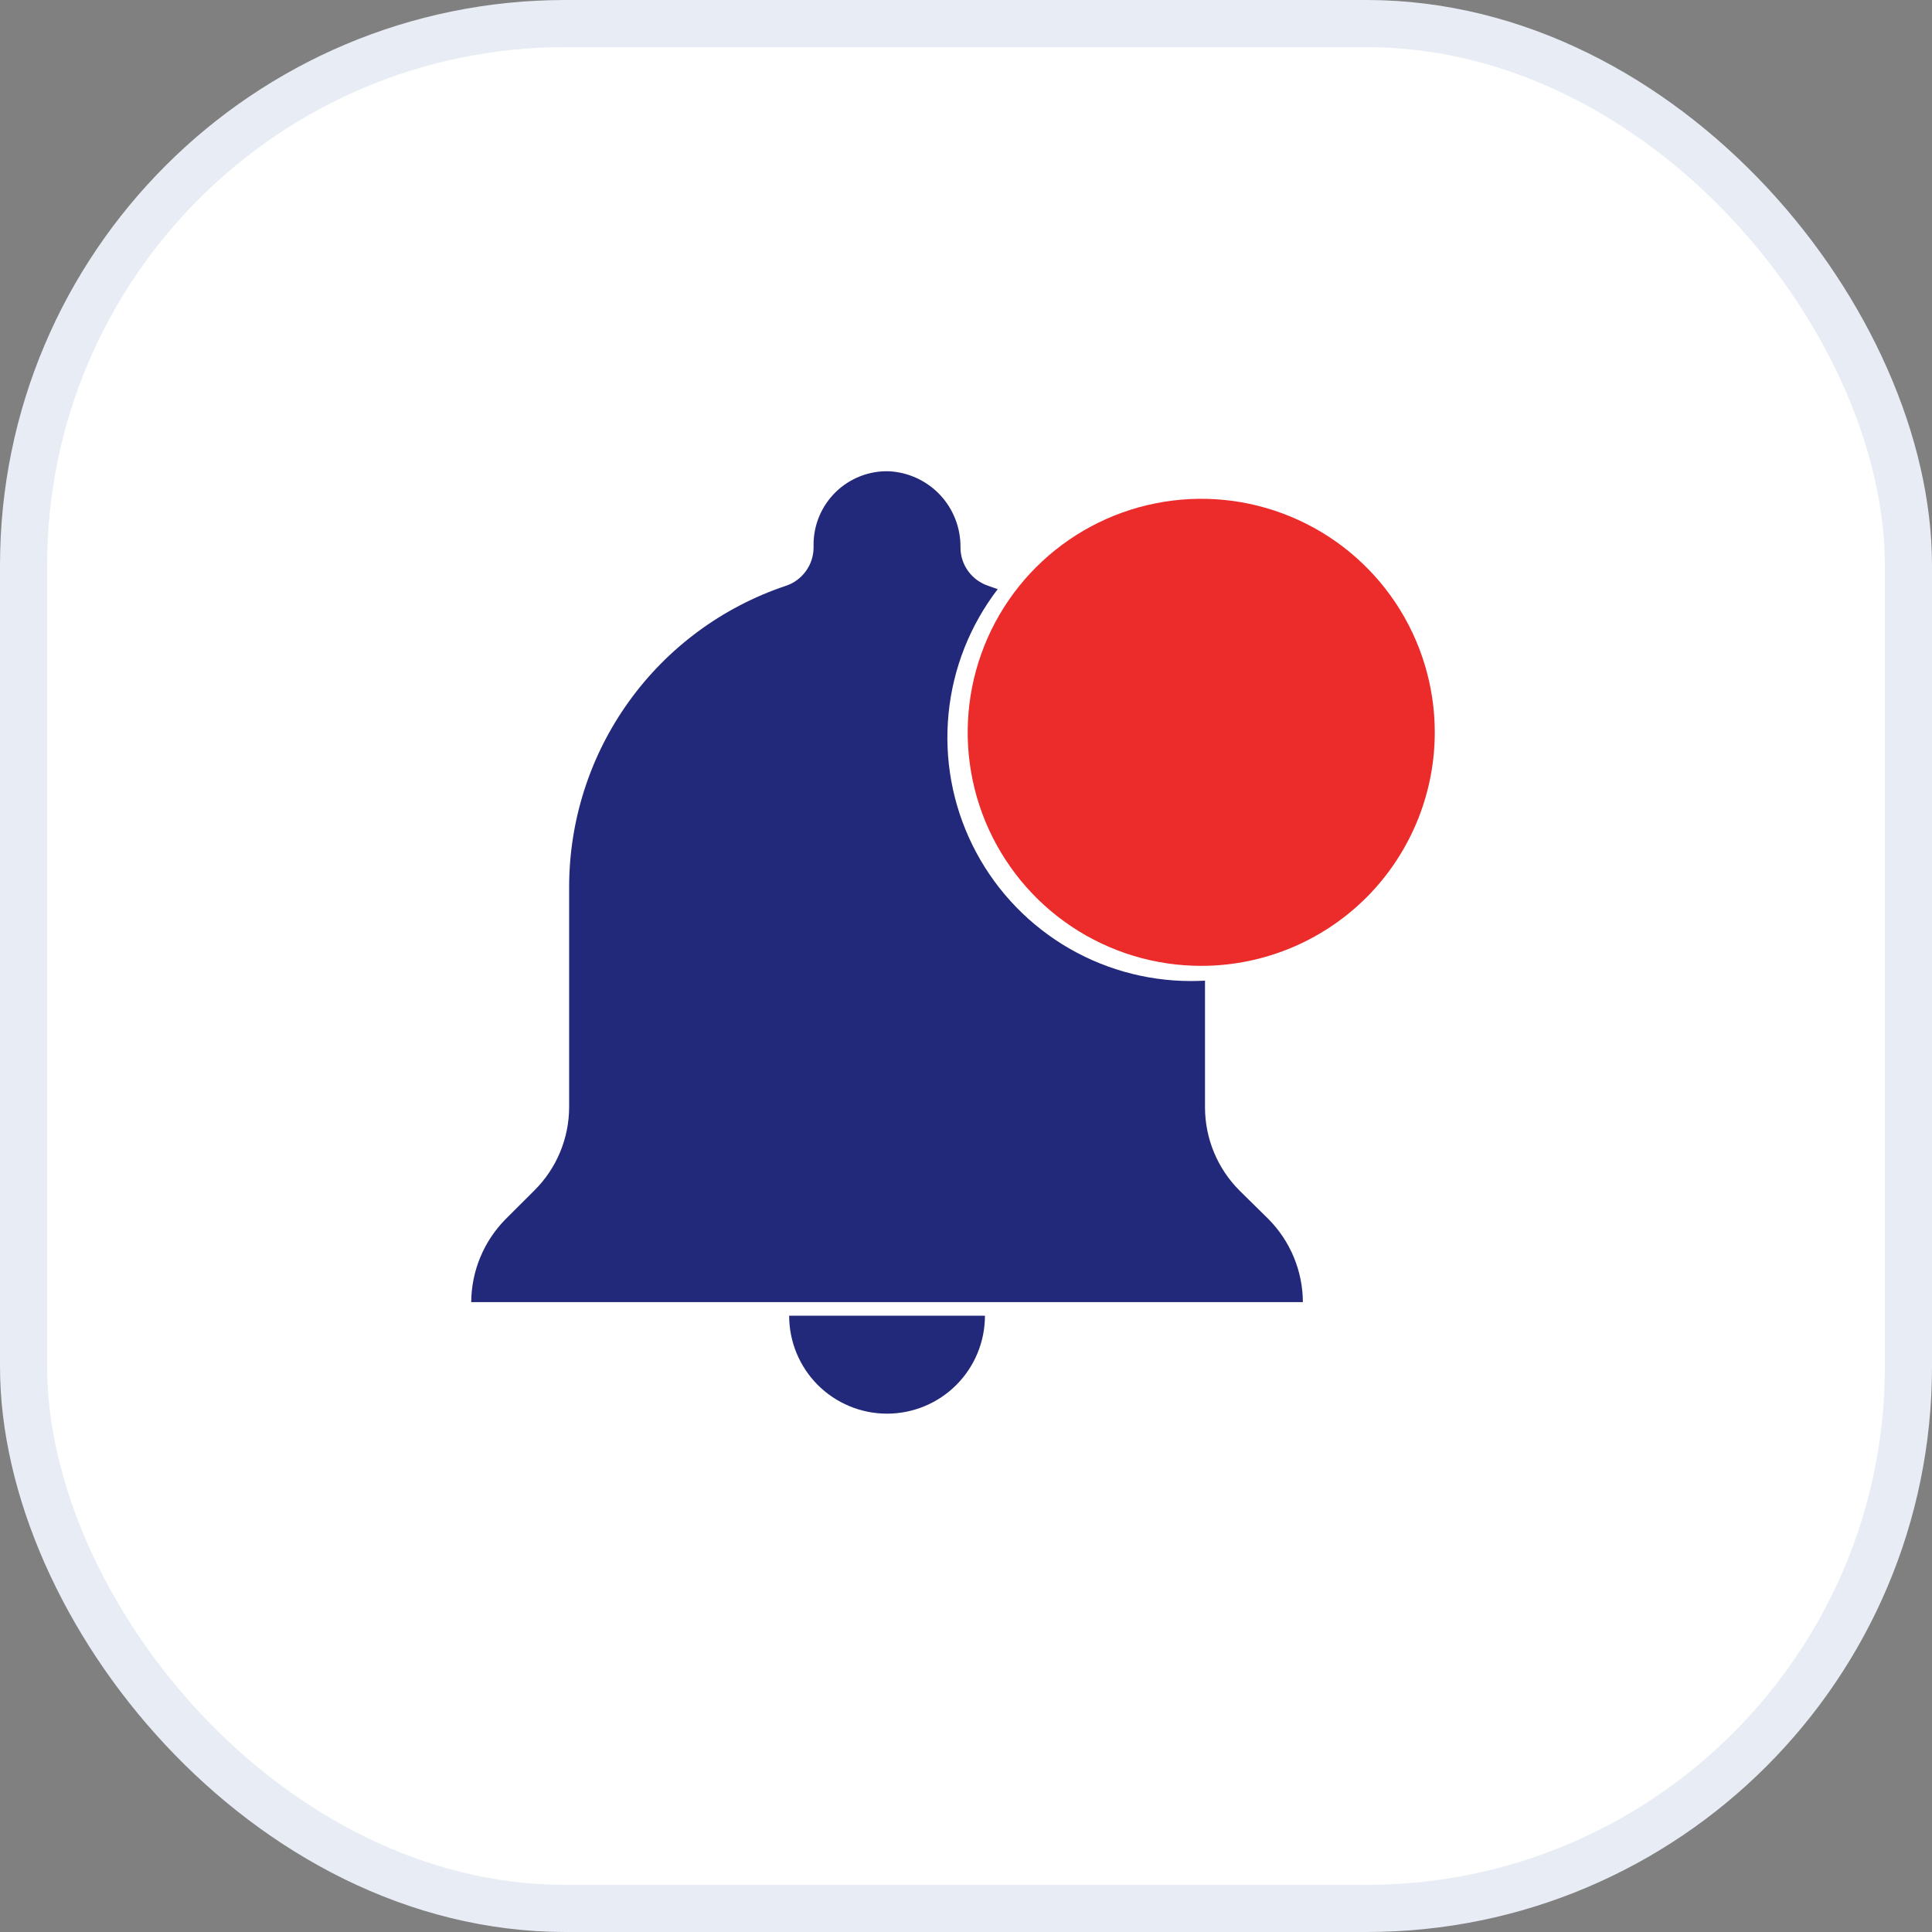 <svg width="41" height="41" viewBox="0 0 41 41" fill="none" xmlns="http://www.w3.org/2000/svg">
<rect x="0" y="0" width="41" height="41" fill="#808080" stroke="none"/>
<rect x="0.5" y="0.5" width="40" height="40" rx="11.5" fill="white" stroke="#E8ECF4"/>
<path d="M26.916 25.868L26.308 25.269C25.838 24.801 25.574 24.166 25.572 23.504V20.811C25.473 20.816 25.374 20.819 25.274 20.819C24.309 20.819 23.363 20.549 22.544 20.04C21.725 19.53 21.065 18.802 20.638 17.936C20.211 17.071 20.035 16.103 20.13 15.143C20.224 14.183 20.586 13.269 21.173 12.503C21.108 12.479 21.044 12.456 20.978 12.434C20.805 12.378 20.655 12.269 20.548 12.123C20.441 11.977 20.383 11.801 20.383 11.619C20.388 11.206 20.234 10.807 19.952 10.505C19.67 10.204 19.282 10.023 18.869 10.001C18.661 9.994 18.453 10.03 18.259 10.105C18.065 10.181 17.888 10.294 17.738 10.439C17.588 10.585 17.47 10.758 17.388 10.95C17.307 11.142 17.265 11.348 17.265 11.557V11.619C17.265 11.801 17.207 11.977 17.1 12.123C16.993 12.27 16.843 12.378 16.671 12.434C15.332 12.884 14.169 13.742 13.345 14.889C12.521 16.035 12.078 17.412 12.078 18.824V23.496C12.076 24.159 11.812 24.794 11.342 25.261L10.734 25.868C10.267 26.338 10.004 26.972 10 27.633H27.649C27.646 26.972 27.383 26.338 26.916 25.868ZM16.747 27.922C16.747 28.474 16.966 29.002 17.355 29.392C17.745 29.781 18.273 30 18.824 30C19.375 30 19.904 29.781 20.293 29.392C20.683 29.002 20.902 28.474 20.902 27.922H16.747Z" fill="#23297A"/>
<path d="M30.448 15.541C30.448 16.804 29.966 18.019 29.101 18.939C28.235 19.858 27.051 20.412 25.791 20.488C25.692 20.494 25.593 20.497 25.493 20.497C24.512 20.497 23.554 20.207 22.739 19.662C21.924 19.118 21.289 18.344 20.913 17.438C20.538 16.533 20.44 15.536 20.631 14.575C20.823 13.613 21.294 12.73 21.988 12.037C22.681 11.344 23.564 10.872 24.525 10.681C25.486 10.489 26.483 10.587 27.389 10.963C28.294 11.338 29.068 11.973 29.613 12.788C30.157 13.603 30.448 14.561 30.448 15.541Z" fill="#EC2B2B"/>
</svg>
